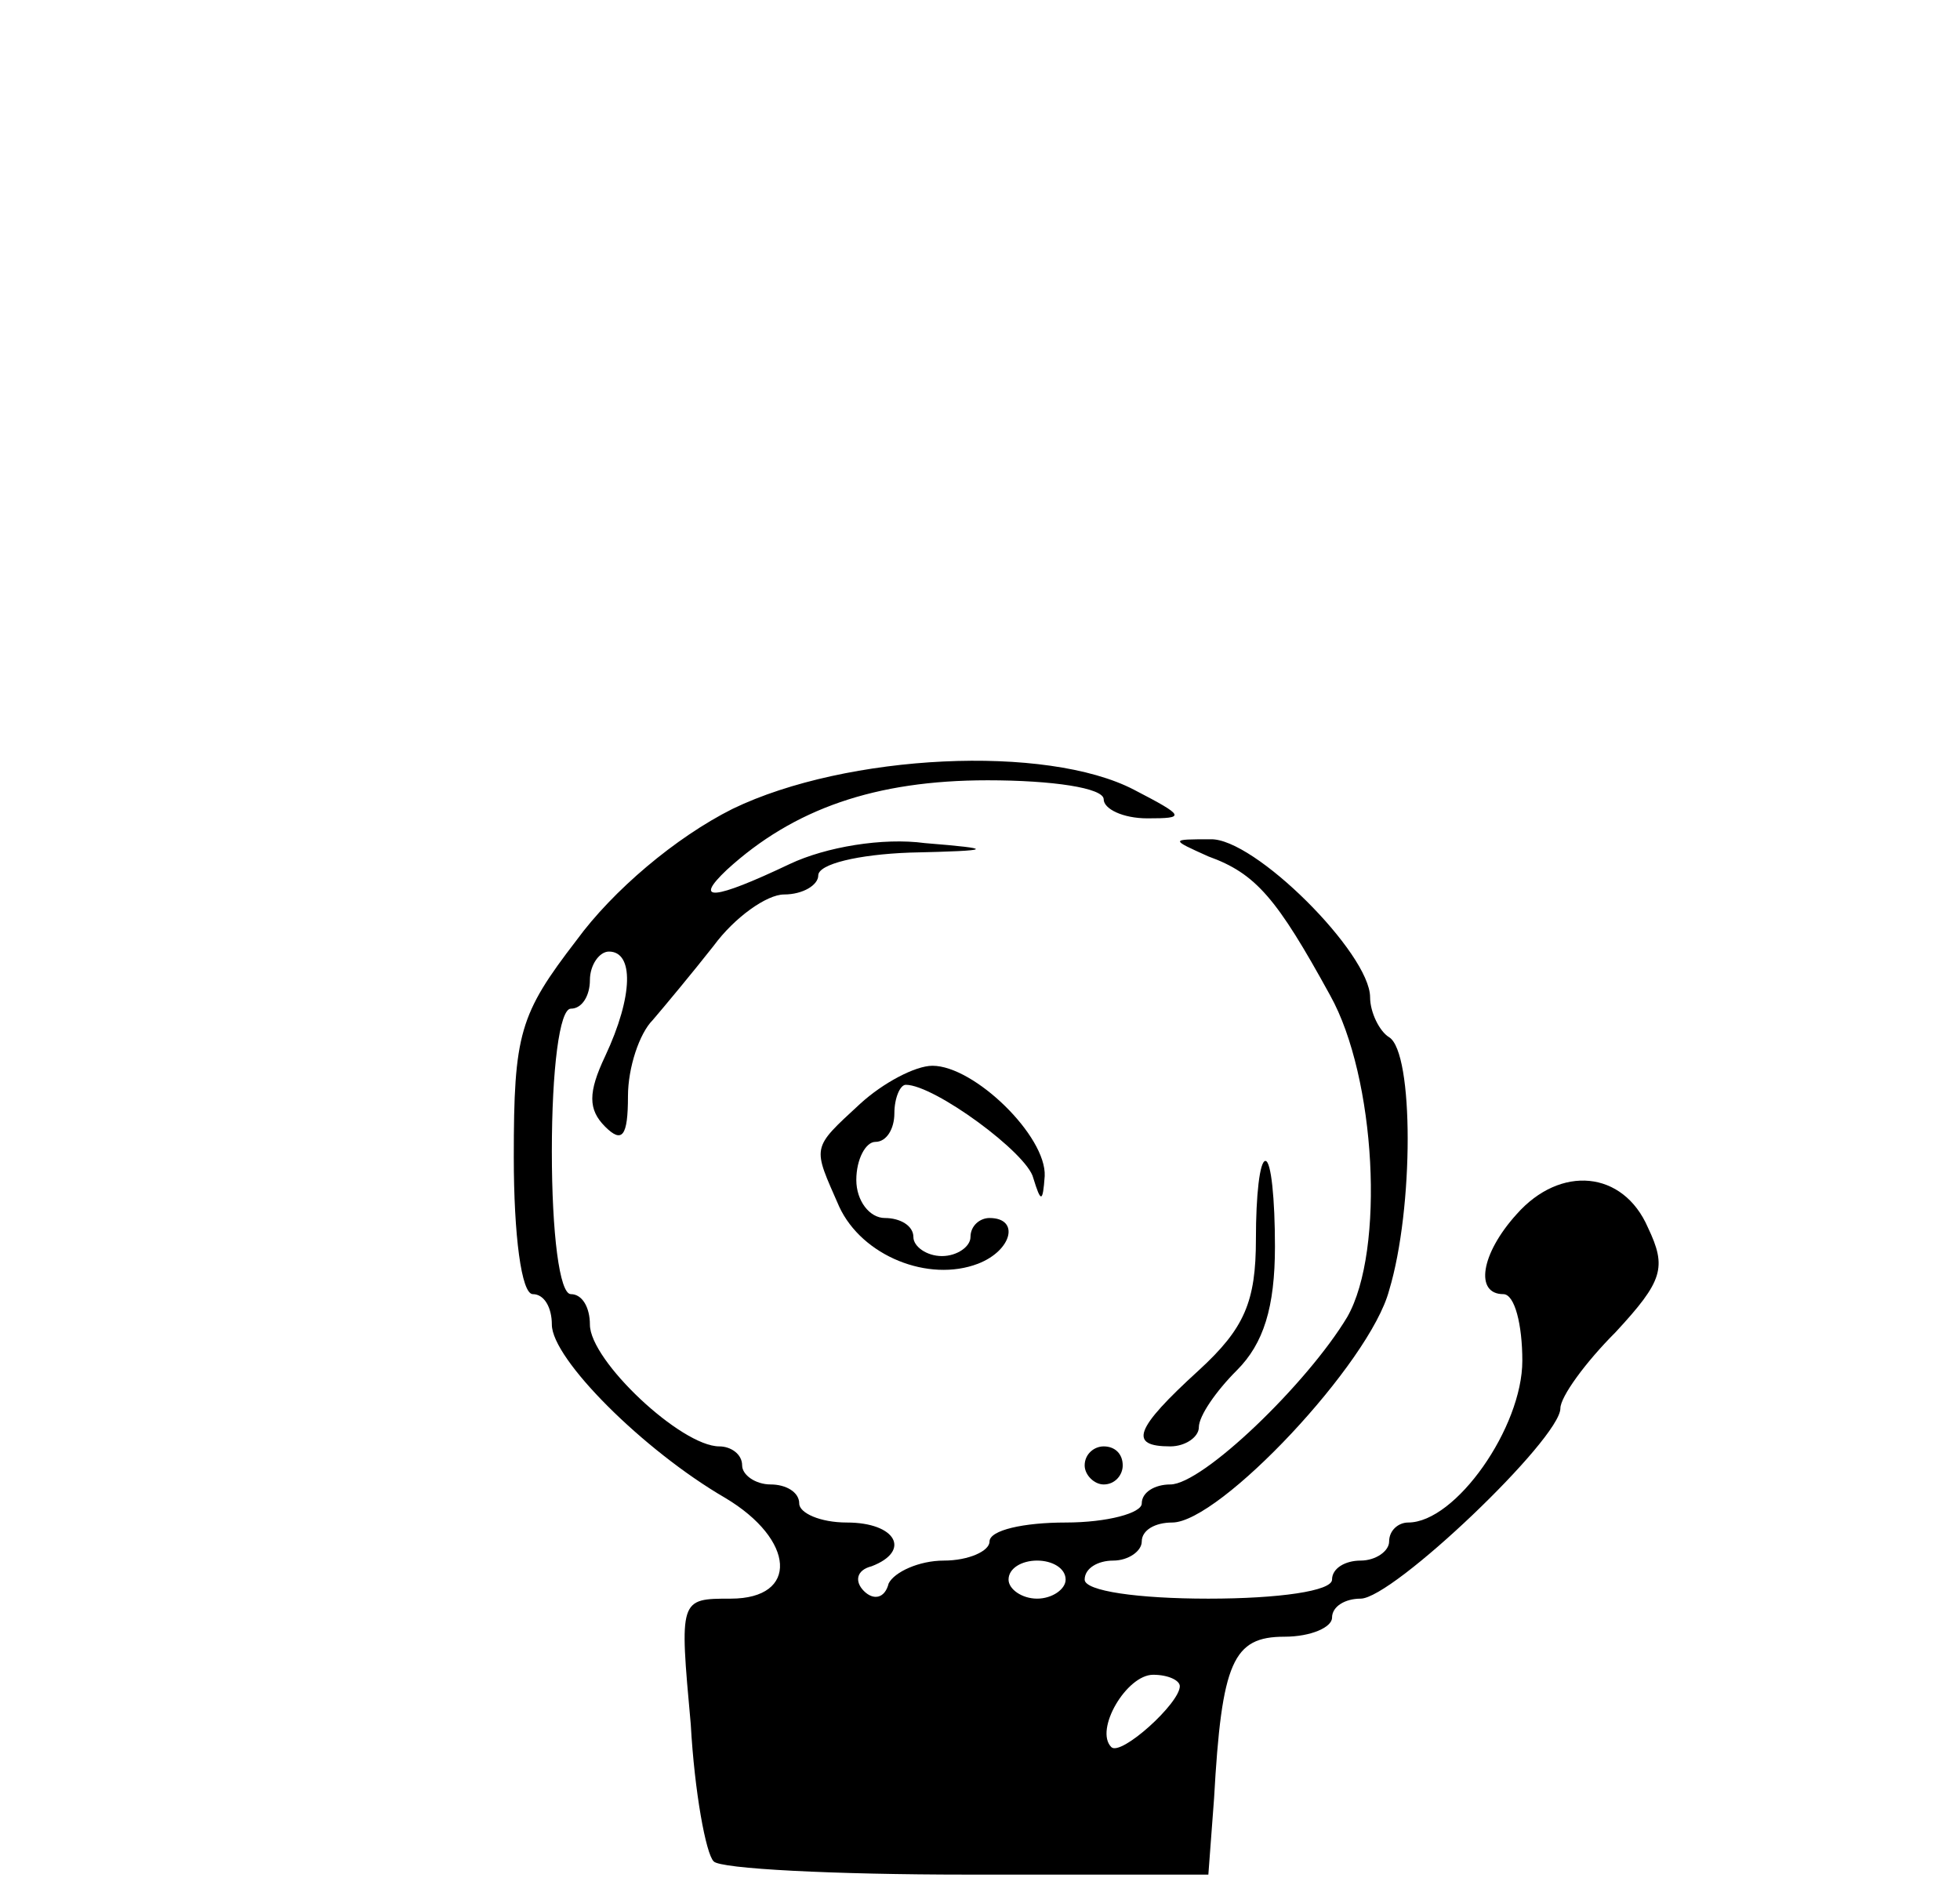 <?xml version="1.0" standalone="no"?>
<!DOCTYPE svg PUBLIC "-//W3C//DTD SVG 20010904//EN"
 "http://www.w3.org/TR/2001/REC-SVG-20010904/DTD/svg10.dtd">
<svg version="1.0" xmlns="http://www.w3.org/2000/svg"
 width="103pt" height="100pt" viewBox="0 0 103 100"
 preserveAspectRatio="xMidYMid meet">

<g transform="translate(0,100) scale(0.1,-0.1)"
fill="#000000" stroke="none">
<path d="M385 575 c-30 -15 -63 -43 -82 -69 -30 -39 -33 -49 -33 -114 0 -41 4
-72 10 -72 6 0 10 -7 10 -16 0 -18 48 -66 91 -91 37 -22 39 -53 3 -53 -27 0
-27 0 -21 -66 2 -36 8 -68 12 -72 3 -4 64 -7 133 -7 l127 0 3 40 c4 72 10 85
37 85 14 0 25 5 25 10 0 6 7 10 15 10 17 0 105 84 105 100 0 6 13 24 29 40 25
27 27 34 17 55 -13 30 -46 33 -69 7 -19 -21 -22 -42 -7 -42 6 0 10 -16 10 -35
0 -35 -35 -85 -60 -85 -5 0 -10 -4 -10 -10 0 -5 -7 -10 -15 -10 -8 0 -15 -4
-15 -10 0 -6 -28 -10 -65 -10 -37 0 -65 4 -65 10 0 6 7 10 15 10 8 0 15 5 15
10 0 6 7 10 16 10 25 0 104 84 114 122 13 43 13 125 0 133 -5 3 -10 13 -10 21
0 23 -61 84 -84 83 -21 0 -21 0 -1 -9 25 -9 36 -22 64 -73 24 -43 29 -134 9
-169 -21 -35 -76 -88 -93 -88 -8 0 -15 -4 -15 -10 0 -5 -18 -10 -40 -10 -22 0
-40 -4 -40 -10 0 -5 -11 -10 -24 -10 -13 0 -26 -6 -29 -12 -2 -8 -8 -9 -13 -4
-5 5 -4 11 4 13 21 8 13 23 -13 23 -14 0 -25 5 -25 10 0 6 -7 10 -15 10 -8 0
-15 5 -15 10 0 6 -6 10 -12 10 -20 0 -68 45 -68 64 0 9 -4 16 -10 16 -6 0 -10
32 -10 75 0 43 4 75 10 75 6 0 10 7 10 15 0 8 5 15 10 15 13 0 13 -23 -2 -55
-9 -19 -9 -28 0 -37 9 -9 12 -5 12 16 0 15 6 33 13 40 6 7 21 25 32 39 11 15
28 27 37 27 10 0 18 5 18 10 0 6 21 11 48 12 45 1 45 2 8 5 -22 3 -52 -2 -71
-11 -40 -19 -51 -20 -33 -3 35 32 78 47 137 47 34 0 61 -4 61 -10 0 -5 10 -10
23 -10 20 0 20 1 -7 15 -46 24 -151 19 -211 -10z m175 -405 c0 -5 -7 -10 -15
-10 -8 0 -15 5 -15 10 0 6 7 10 15 10 8 0 15 -4 15 -10z m60 -56 c0 -9 -31
-37 -36 -32 -9 9 8 38 22 38 8 0 14 -3 14 -6z"/>
<path d="M452 420 c-26 -24 -25 -22 -11 -54 12 -26 47 -40 73 -30 18 7 22 24
6 24 -5 0 -10 -4 -10 -10 0 -5 -7 -10 -15 -10 -8 0 -15 5 -15 10 0 6 -7 10
-15 10 -8 0 -15 9 -15 20 0 11 5 20 10 20 6 0 10 7 10 15 0 8 3 15 6 15 15 0
64 -36 67 -49 4 -13 5 -13 6 1 1 21 -37 58 -59 58 -9 0 -26 -9 -38 -20z"/>
<path d="M660 349 c0 -33 -6 -47 -30 -69 -34 -31 -37 -40 -15 -40 8 0 15 5 15
10 0 6 9 19 20 30 14 14 20 33 20 65 0 25 -2 45 -5 45 -3 0 -5 -18 -5 -41z"/>
<path d="M570 230 c0 -5 5 -10 10 -10 6 0 10 5 10 10 0 6 -4 10 -10 10 -5 0
-10 -4 -10 -10z"/>
</g>
</svg>
